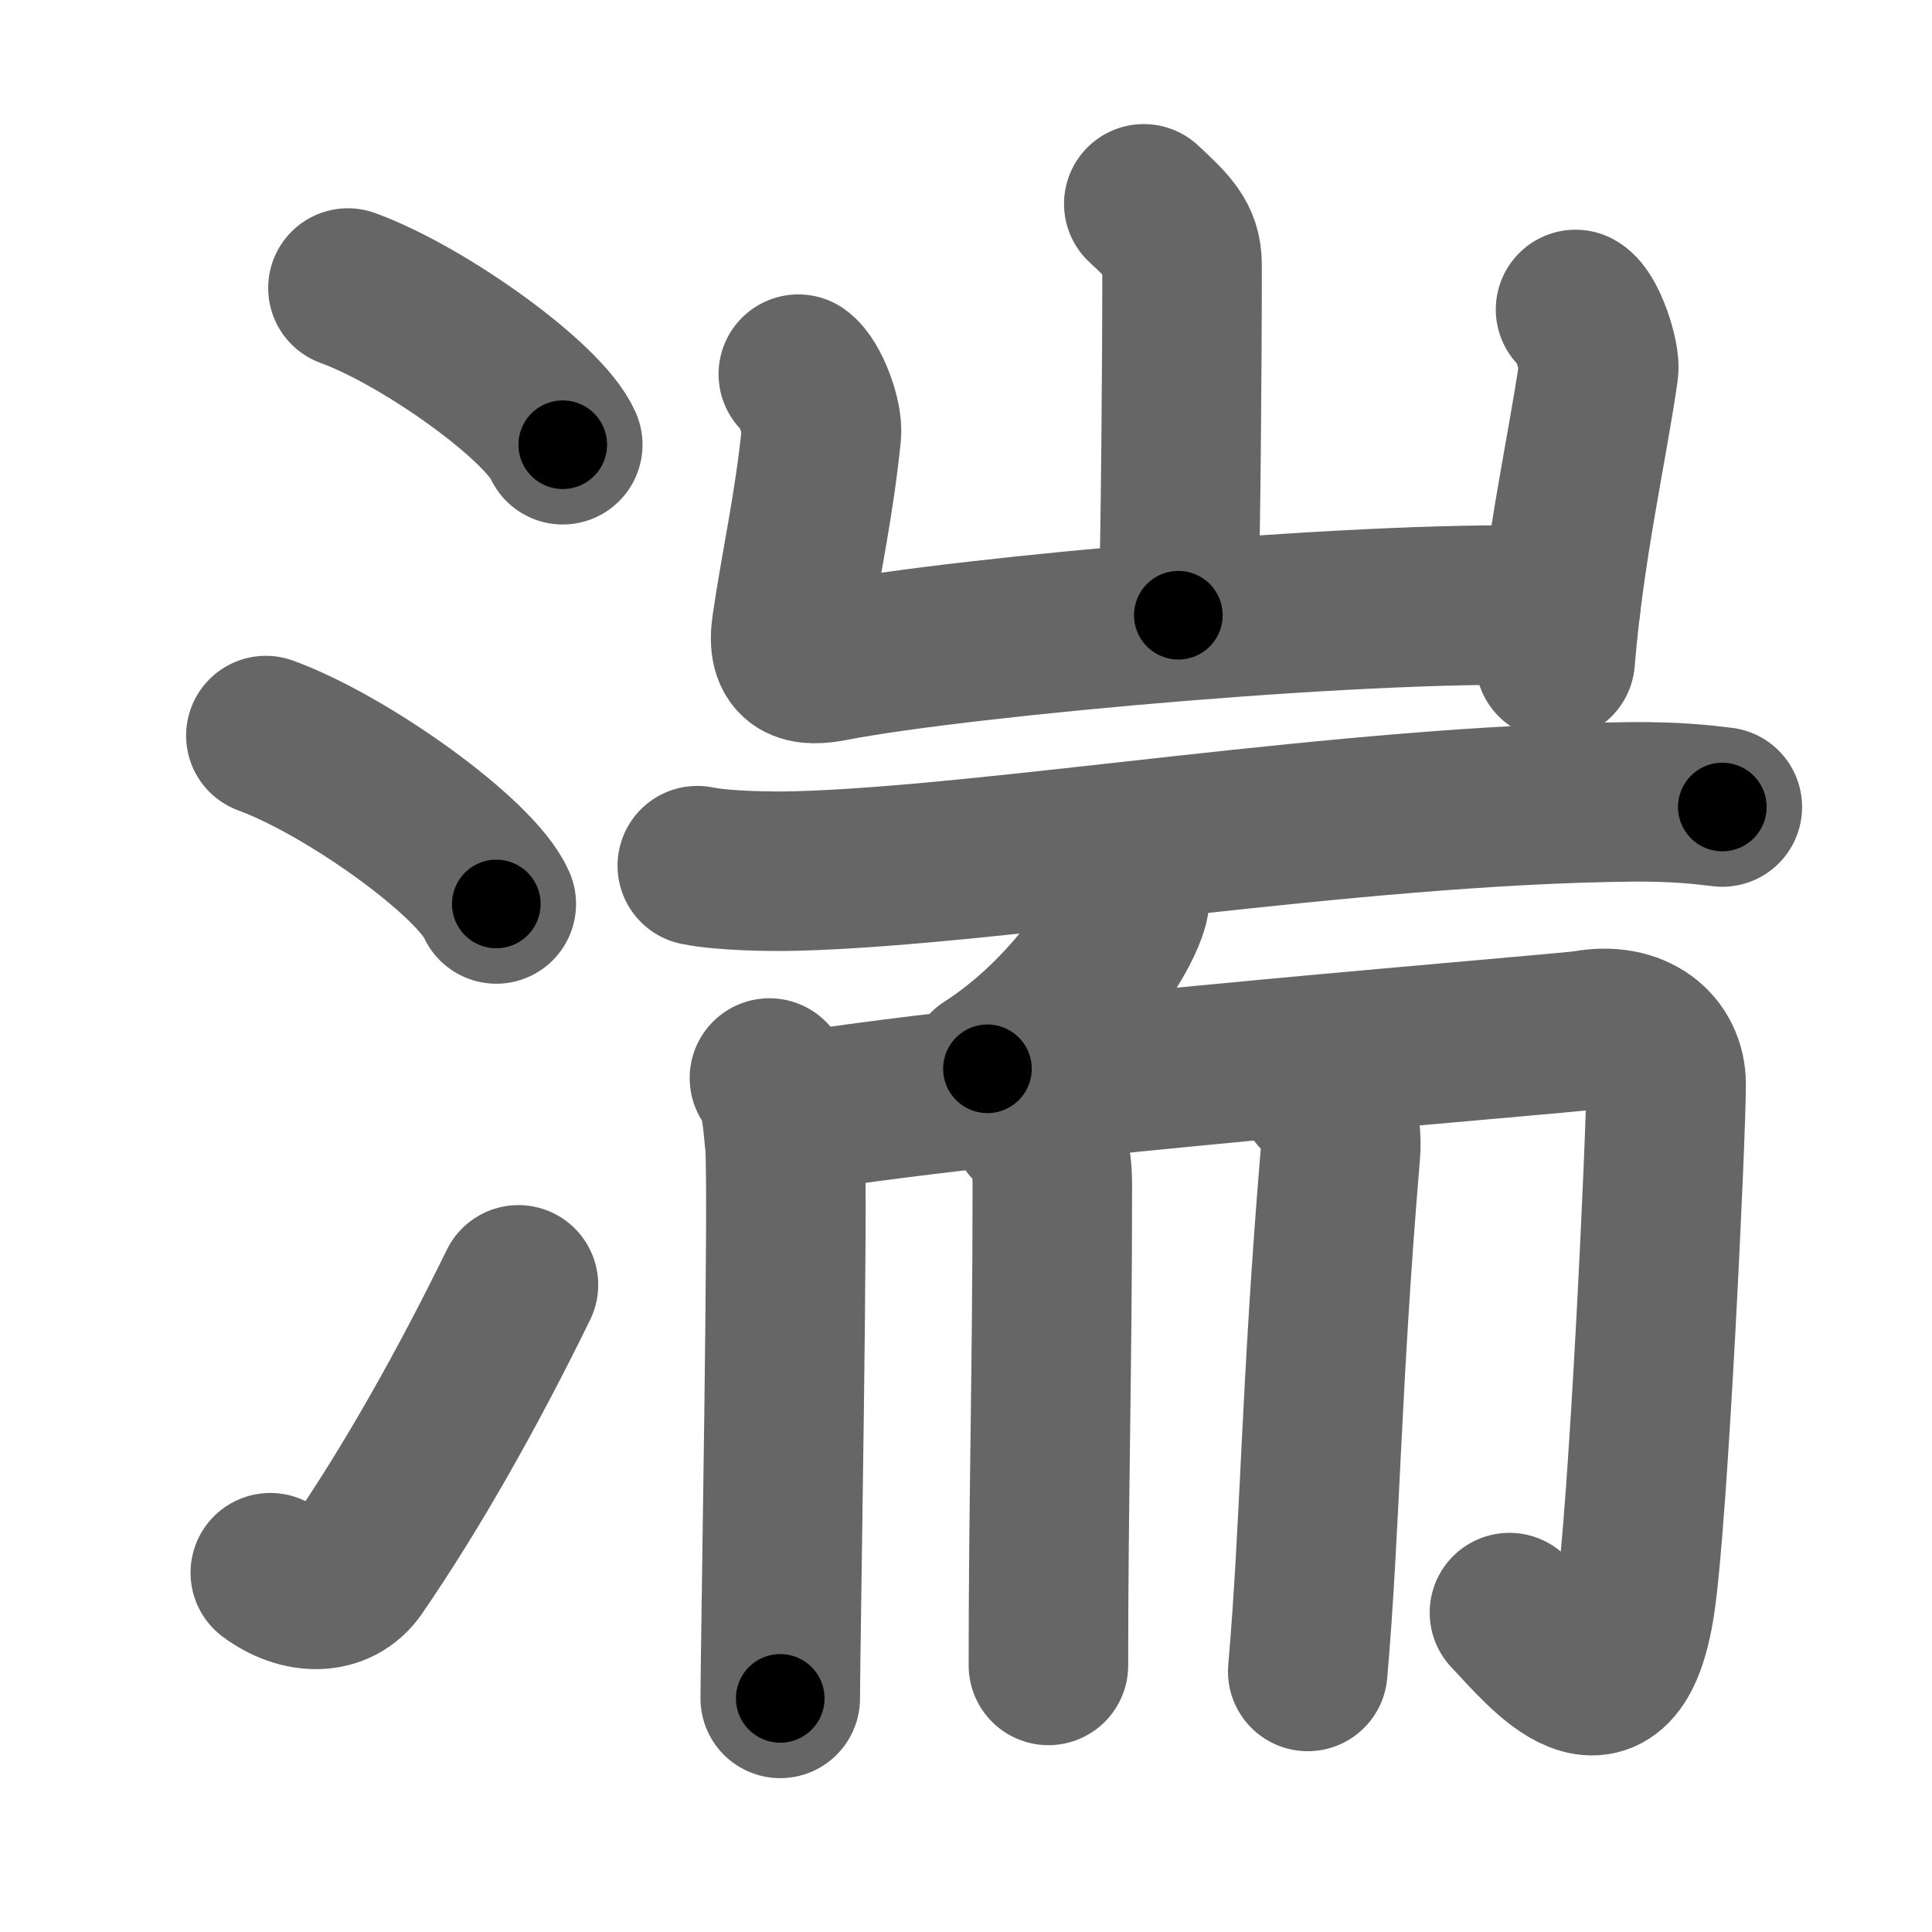 <svg xmlns="http://www.w3.org/2000/svg" width="109" height="109" viewBox="0 0 109 109" id="6e4d"><g fill="none" stroke="#666" stroke-width="9" stroke-linecap="round" stroke-linejoin="round"><g><g><path d="M19.63,16.25c4.28,1.56,11.05,6.41,12.12,8.84" /><path d="M15,41.5c4.59,1.68,11.85,6.89,13,9.5" /><path d="M15.25,88.73c1.71,1.27,3.78,1.32,4.86-0.25c3.14-4.57,6.29-10.16,9.14-15.99" /></g><g><g><path d="M64.53,11.5c1.44,1.35,2.16,2,2.16,3.43c0,6.07-0.08,15.25-0.21,19.78" /><path d="M45.04,21.11c0.65,0.47,1.4,2.45,1.3,3.38c-0.43,4.17-1.09,6.9-1.68,10.85c-0.31,2.11,0.74,2.29,2.35,1.97c7.27-1.41,31.24-3.57,41.04-3.11" /><path d="M88.89,17.46c0.65,0.36,1.41,2.71,1.3,3.43c-0.64,4.44-1.94,10.1-2.45,16.35" /></g><g><g><path d="M39.34,48.84c1.47,0.3,4.16,0.34,5.63,0.3c11.29-0.31,31.05-3.74,47.06-3.9c2.45-0.02,3.91,0.14,5.14,0.29" /><path d="M63.72,50.06c0.02,0.24,0.05,0.62-0.04,0.97c-0.55,2.04-3.68,6.52-7.97,9.27" /></g><g><g><path d="M43.41,60.82c0.65,0.85,0.72,2.2,0.87,3.73c0.22,2.2-0.26,28.73-0.26,31.27" /><path d="M45.03,62.75c12.31-2,43.27-4.42,44.44-4.63c2.79-0.51,4.53,1.02,4.53,3.05c0,2.88-1.01,24.52-1.75,29.29c-1.17,7.55-5.01,2.72-7.09,0.52" /></g><path d="M58.15,63.43c0.69,0.62,1.22,1.35,1.22,3.4c0,10.48-0.22,17.67-0.22,27.13" /><path d="M74.4,61.72c0.69,0.62,1.4,1.35,1.22,3.4C74.5,78.5,74.5,86,73.78,94.3" /></g></g></g></g></g><g fill="none" stroke="#000" stroke-width="5" stroke-linecap="round" stroke-linejoin="round"><g><g><path d="M19.63,16.25c4.28,1.56,11.05,6.41,12.12,8.84" stroke-dasharray="15.207" stroke-dashoffset="15.207"><animate attributeName="stroke-dashoffset" values="15.207;15.207;0" dur="0.152s" fill="freeze" begin="0s;6e4d.click" /></path><path d="M15,41.5c4.59,1.68,11.85,6.89,13,9.5" stroke-dasharray="16.321" stroke-dashoffset="16.321"><animate attributeName="stroke-dashoffset" values="16.321" fill="freeze" begin="6e4d.click" /><animate attributeName="stroke-dashoffset" values="16.321;16.321;0" keyTimes="0;0.483;1" dur="0.315s" fill="freeze" begin="0s;6e4d.click" /></path><path d="M15.25,88.73c1.71,1.27,3.78,1.32,4.86-0.25c3.14-4.57,6.29-10.16,9.14-15.99" stroke-dasharray="23.909" stroke-dashoffset="23.909"><animate attributeName="stroke-dashoffset" values="23.909" fill="freeze" begin="6e4d.click" /><animate attributeName="stroke-dashoffset" values="23.909;23.909;0" keyTimes="0;0.569;1" dur="0.554s" fill="freeze" begin="0s;6e4d.click" /></path></g><g><g><path d="M64.53,11.5c1.44,1.35,2.16,2,2.16,3.43c0,6.07-0.08,15.25-0.21,19.78" stroke-dasharray="23.983" stroke-dashoffset="23.983"><animate attributeName="stroke-dashoffset" values="23.983" fill="freeze" begin="6e4d.click" /><animate attributeName="stroke-dashoffset" values="23.983;23.983;0" keyTimes="0;0.698;1" dur="0.794s" fill="freeze" begin="0s;6e4d.click" /></path><path d="M45.04,21.11c0.65,0.47,1.4,2.45,1.3,3.38c-0.43,4.17-1.09,6.9-1.68,10.85c-0.31,2.11,0.74,2.29,2.35,1.97c7.27-1.41,31.24-3.57,41.04-3.11" stroke-dasharray="59.9" stroke-dashoffset="59.9"><animate attributeName="stroke-dashoffset" values="59.9" fill="freeze" begin="6e4d.click" /><animate attributeName="stroke-dashoffset" values="59.9;59.9;0" keyTimes="0;0.57;1" dur="1.393s" fill="freeze" begin="0s;6e4d.click" /></path><path d="M88.89,17.46c0.65,0.36,1.41,2.71,1.3,3.43c-0.64,4.44-1.94,10.1-2.45,16.35" stroke-dasharray="20.301" stroke-dashoffset="20.301"><animate attributeName="stroke-dashoffset" values="20.301" fill="freeze" begin="6e4d.click" /><animate attributeName="stroke-dashoffset" values="20.301;20.301;0" keyTimes="0;0.873;1" dur="1.596s" fill="freeze" begin="0s;6e4d.click" /></path></g><g><g><path d="M39.34,48.84c1.47,0.3,4.16,0.34,5.63,0.3c11.29-0.31,31.05-3.74,47.06-3.9c2.45-0.02,3.91,0.14,5.14,0.29" stroke-dasharray="58.039" stroke-dashoffset="58.039"><animate attributeName="stroke-dashoffset" values="58.039" fill="freeze" begin="6e4d.click" /><animate attributeName="stroke-dashoffset" values="58.039;58.039;0" keyTimes="0;0.733;1" dur="2.176s" fill="freeze" begin="0s;6e4d.click" /></path><path d="M63.72,50.06c0.02,0.24,0.05,0.62-0.04,0.97c-0.55,2.04-3.68,6.52-7.97,9.27" stroke-dasharray="13.394" stroke-dashoffset="13.394"><animate attributeName="stroke-dashoffset" values="13.394" fill="freeze" begin="6e4d.click" /><animate attributeName="stroke-dashoffset" values="13.394;13.394;0" keyTimes="0;0.942;1" dur="2.31s" fill="freeze" begin="0s;6e4d.click" /></path></g><g><g><path d="M43.41,60.82c0.65,0.85,0.72,2.2,0.87,3.73c0.22,2.2-0.26,28.73-0.26,31.27" stroke-dasharray="35.151" stroke-dashoffset="35.151"><animate attributeName="stroke-dashoffset" values="35.151" fill="freeze" begin="6e4d.click" /><animate attributeName="stroke-dashoffset" values="35.151;35.151;0" keyTimes="0;0.868;1" dur="2.662s" fill="freeze" begin="0s;6e4d.click" /></path><path d="M45.03,62.75c12.31-2,43.27-4.42,44.44-4.63c2.79-0.51,4.53,1.02,4.53,3.05c0,2.88-1.01,24.52-1.75,29.29c-1.17,7.55-5.01,2.72-7.09,0.52" stroke-dasharray="91.479" stroke-dashoffset="91.479"><animate attributeName="stroke-dashoffset" values="91.479" fill="freeze" begin="6e4d.click" /><animate attributeName="stroke-dashoffset" values="91.479;91.479;0" keyTimes="0;0.795;1" dur="3.35s" fill="freeze" begin="0s;6e4d.click" /></path></g><path d="M58.15,63.43c0.69,0.62,1.22,1.35,1.22,3.4c0,10.48-0.22,17.67-0.22,27.13" stroke-dasharray="30.876" stroke-dashoffset="30.876"><animate attributeName="stroke-dashoffset" values="30.876" fill="freeze" begin="6e4d.click" /><animate attributeName="stroke-dashoffset" values="30.876;30.876;0" keyTimes="0;0.916;1" dur="3.659s" fill="freeze" begin="0s;6e4d.click" /></path><path d="M74.4,61.72c0.69,0.62,1.4,1.35,1.22,3.4C74.5,78.5,74.5,86,73.78,94.3" stroke-dasharray="33.026" stroke-dashoffset="33.026"><animate attributeName="stroke-dashoffset" values="33.026" fill="freeze" begin="6e4d.click" /><animate attributeName="stroke-dashoffset" values="33.026;33.026;0" keyTimes="0;0.917;1" dur="3.989s" fill="freeze" begin="0s;6e4d.click" /></path></g></g></g></g></g></svg>